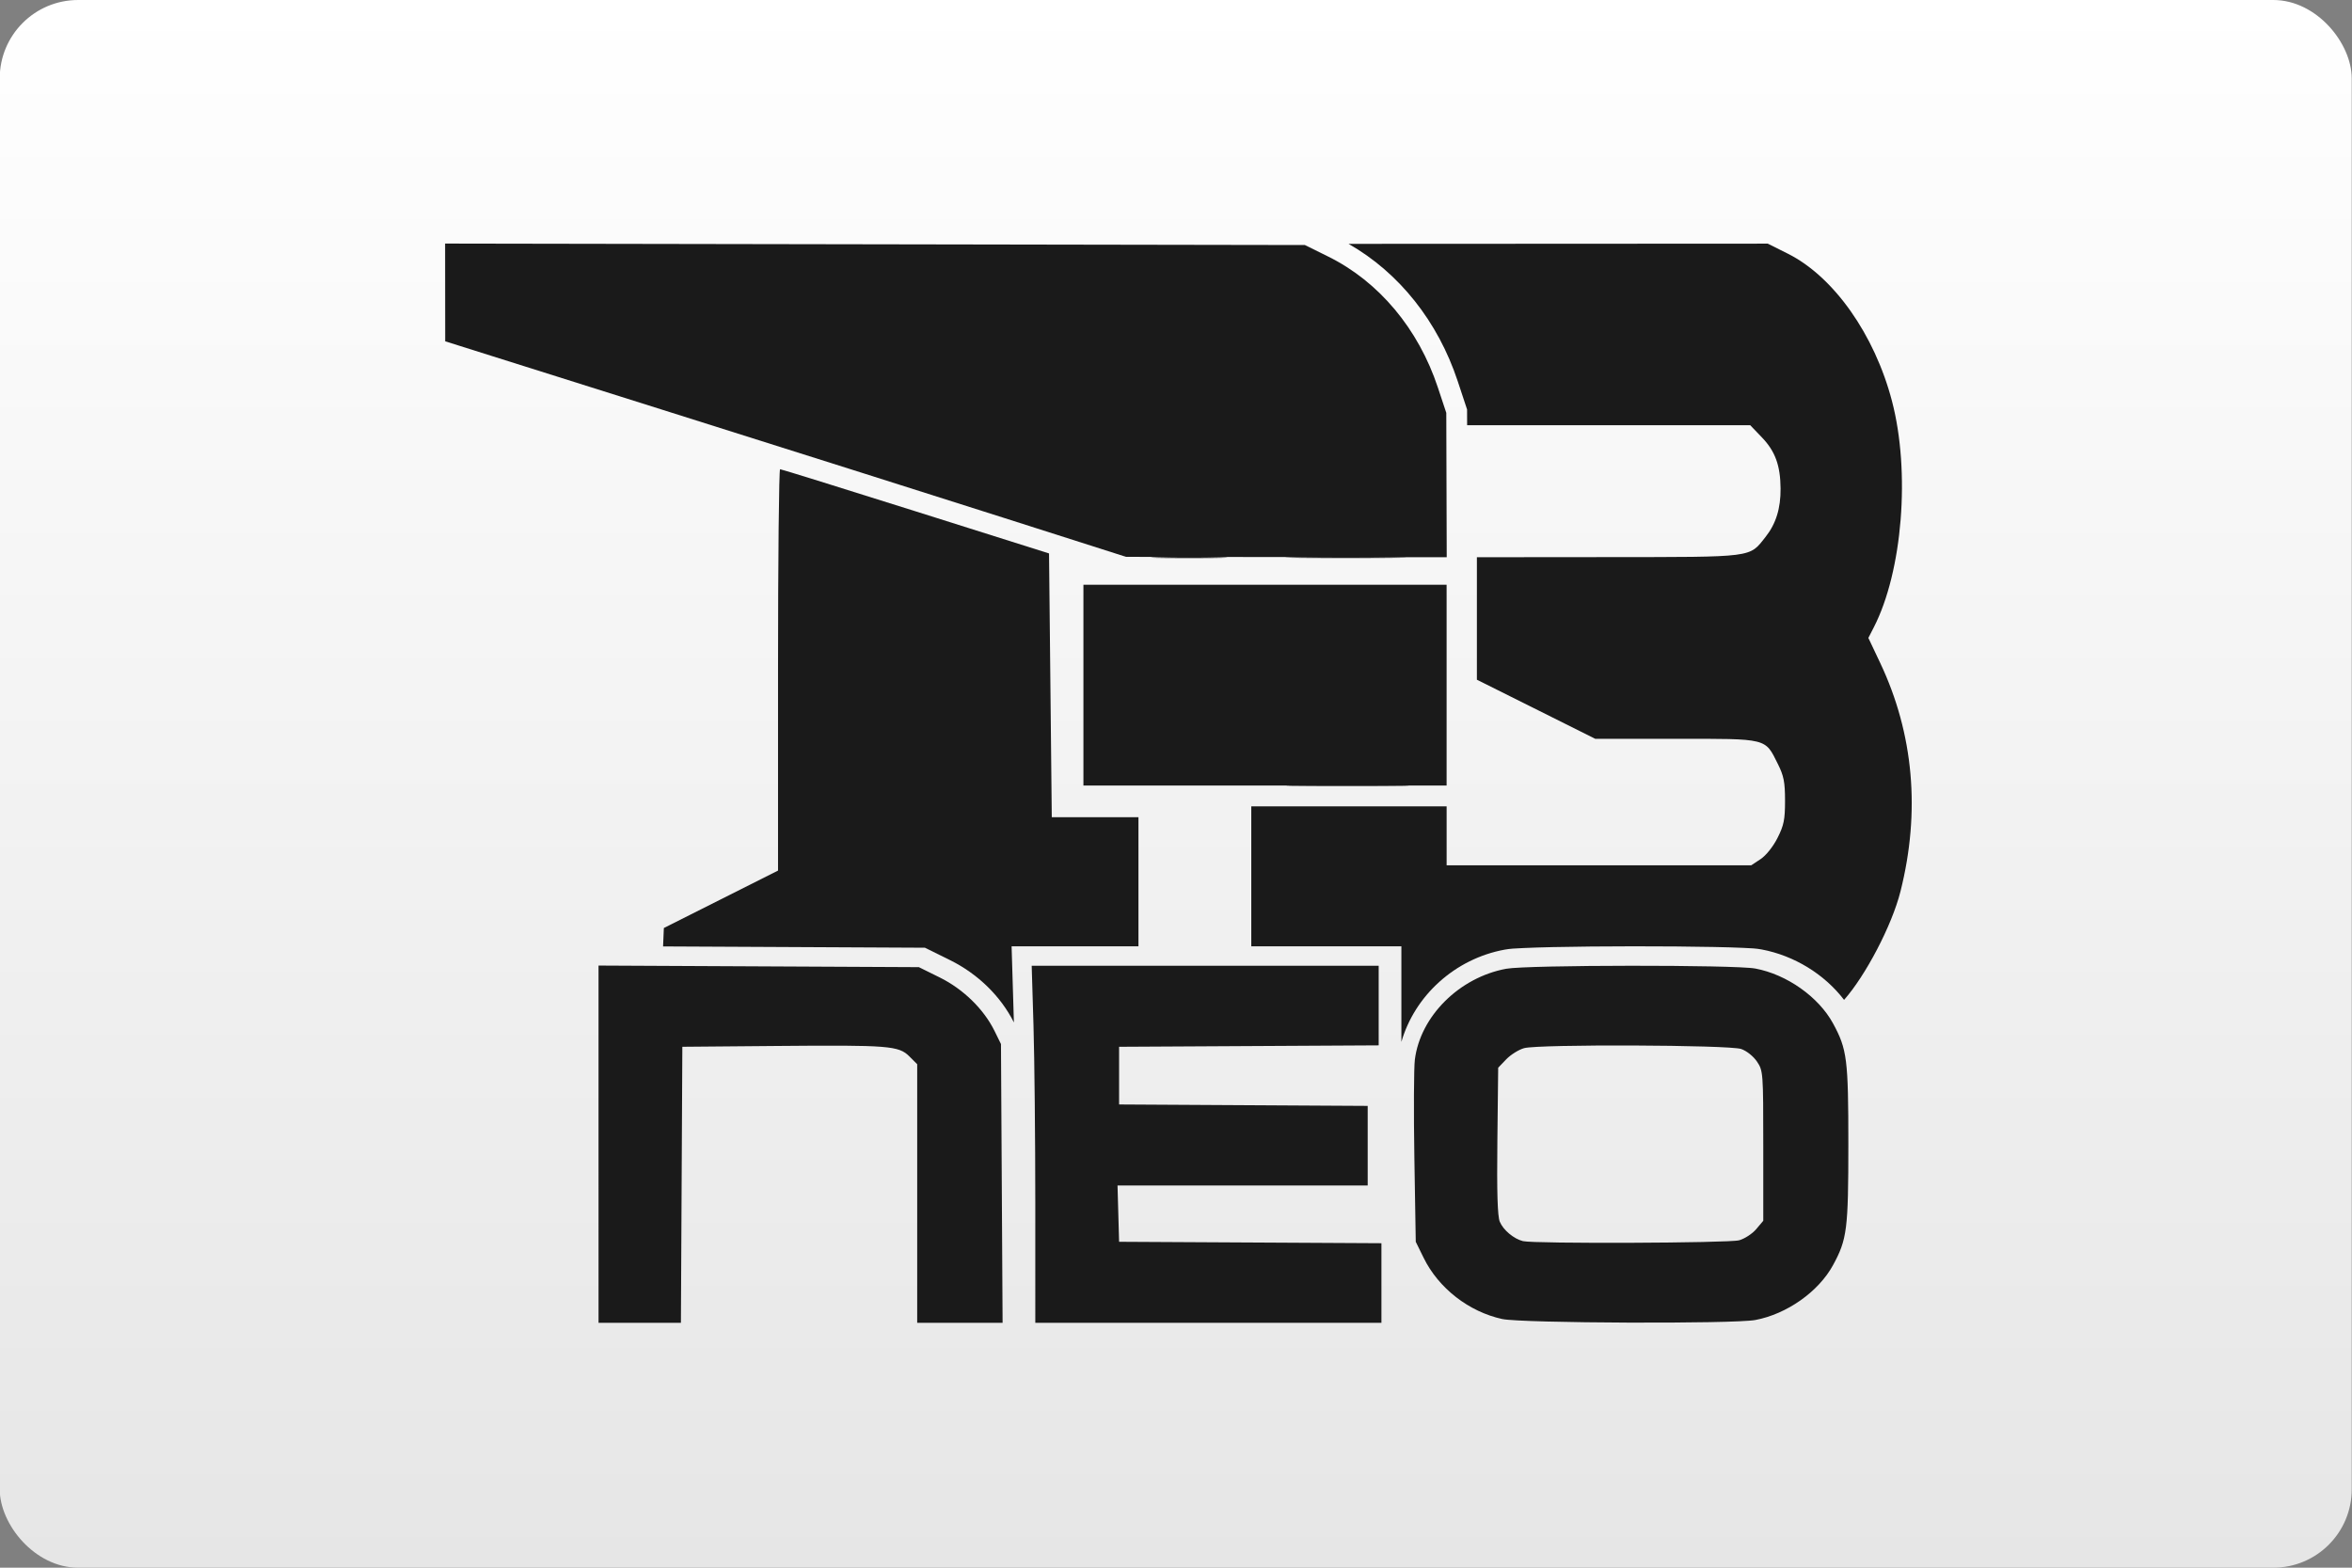 <?xml version="1.0" encoding="UTF-8"?>
<svg width="480" height="320" version="1.1" viewBox="0 0 480 320" xmlns="http://www.w3.org/2000/svg">
 <rect x="0" y="0" width="480" height="320" fill="#808080" stroke="none"/>
 <defs>
  <linearGradient id="a" x1="81.598" x2="81.598" y2="84.667" gradientTransform="matrix(3.78 0 0 3.78 -.056 0)" gradientUnits="userSpaceOnUse">
   <stop stop-color="#fff" offset="0"/>
   <stop stop-color="#e6e6e6" offset="1"/>
  </linearGradient>
 </defs>
 <rect x="-.056" width="480" height="320" ry="16" fill="url(#a)" stroke-linecap="square" stroke-linejoin="round" stroke-width="2" style="paint-order:stroke fill markers"/>
 <g transform="matrix(3.203 0 0 3.203 36.78 24.253)" fill="#1a1a1a">
  <path transform="scale(.265)" d="m381.71 30.02-55.645 0.029-45.158 0.021c12.19 6.938 21.503 18.713 26.229 32.963l2.273 6.865 0.012 3.783h68.062l2.832 2.955c3.18 3.318 4.42 6.719 4.469 12.26 0.042 4.778-1.11 8.494-3.611 11.652-3.978 5.022-2.456 4.826-37.818 4.857l-31.588 0.027v29.453l14.227 7.104 14.227 7.106h19.422c22.234 0 21.363-0.216 24.504 6.086 1.419 2.848 1.711 4.353 1.711 8.809 0 4.551-0.278 5.924-1.818 8.965-1.057 2.087-2.76 4.215-4.066 5.08l-2.248 1.49h-73.234v-14.186h-46.969v33.662h36.092v22.986c3.196-11.098 12.836-19.975 24.811-22.182 1.351-0.249 2.565-0.293 4.496-0.385 1.931-0.092 4.35-0.168 7.115-0.229 5.531-0.122 12.436-0.185 19.34-0.191 6.904-6e-3 13.8 0.05 19.312 0.162 2.756 0.056 5.168 0.124 7.086 0.213 1.918 0.089 3.091 0.126 4.467 0.385 7.795 1.467 15.085 5.932 19.812 12.123 5.121-5.778 11.473-17.802 13.559-26.074 4.84-19.202 3.178-37.93-4.877-54.963l-2.842-6.008 1.305-2.543c6.91-13.468 8.831-37.378 4.373-54.414-4.195-16.032-14.022-29.939-25.057-35.459z" stroke-width=".662"/>
  <g stroke-width=".175">
   <path d="m62.315 27.94c1.083-0.031 2.855-0.031 3.938 0s0.197 0.056-1.969 0.056-3.052-0.025-1.969-0.056z"/>
   <path d="m71.253 42.467c1.763-0.029 4.599-0.029 6.301 1.03e-4 1.702 0.029 0.26 0.052-3.206 0.052-3.466-5.8e-5 -4.859-0.023-3.095-0.052z"/>
   <path d="m71.154 27.94c1.709-0.029 4.505-0.029 6.213 0s0.311 0.052-3.107 0.052c-3.417 0-4.816-0.023-3.107-0.052z"/>
  </g>
  <path transform="scale(.265)" d="m63.688 30 0.023 23.504 52.416 16.525c28.828 9.089 65.661 20.752 81.852 25.918l29.436 9.395 38.549 0.047 38.549 0.045-0.053-17.359-0.051-17.361-2.027-6.107c-4.679-14.11-14.159-25.437-26.344-31.471l-5.623-2.783-103.36-0.176zm80.543 54.268c-0.273-8.99e-4 -0.496 21.716-0.496 48.26v48.26l-27.453 13.812-0.186 4.428 23.23 0.113 39.729 0.199 6.068 2.998c6.606 3.266 12.143 8.626 15.324 14.971l-0.553-18.307h30.5v-31.053h-20.84l-0.33-31.715-0.33-31.713-32.084-10.127c-17.646-5.569-32.307-10.126-32.58-10.127zm72.932 27.781v48.293h87.322v-48.293h-43.66z" color="#000000" stroke-width="10" style="-inkscape-stroke:none"/>
  <path d="m26.653 65.346v-11.384l20.41 0.101 1.331 0.658c1.498 0.741 2.804 2.016 3.489 3.405l0.412 0.838 0.103 17.765h-5.441v-16.48l-0.495-0.495c-0.682-0.682-1.284-0.73-8.431-0.668l-6.038 0.052-0.091 17.59h-5.248zm27.829 3.813c-1.79e-4 -4.163-0.052-9.283-0.115-11.377l-0.115-3.807h22.109v5.072l-16.54 0.091v3.676l15.84 0.091v5.072h-15.94l0.1 3.588 16.715 0.091v5.072h-22.054l-3.51e-4 -7.57zm29.755 7.33c-2.136-0.467-4.06-1.964-5.011-3.9l-0.503-1.024-0.088-5.338c-0.048-2.936-0.034-5.759 0.031-6.273 0.35-2.767 2.835-5.238 5.821-5.788 1.338-0.247 14.574-0.258 15.872-0.014 2.01 0.378 4.03 1.806 4.952 3.498 0.894 1.643 0.975 2.281 0.975 7.701s-0.081 6.058-0.975 7.701c-0.921 1.693-2.941 3.12-4.952 3.498-1.371 0.258-14.896 0.206-16.123-0.062zm15.085-5.017c0.355-0.099 0.847-0.419 1.094-0.713l0.449-0.533v-4.774c0-4.682-8e-3 -4.785-0.4-5.369-0.228-0.34-0.66-0.684-1.006-0.804-0.766-0.264-12.905-0.311-13.831-0.054-0.342 0.095-0.854 0.415-1.138 0.71l-0.515 0.537-0.052 4.658c-0.037 3.288 0.009 4.805 0.154 5.157 0.218 0.527 0.889 1.09 1.473 1.236 0.698 0.175 13.125 0.127 13.772-0.053z" color="#000000" stroke-width="2.646" style="-inkscape-stroke:none"/>
 </g>
 <style type="text/css">.st0{fill:#FC0C18;}
	.st1{fill:#FC0C18;}</style>
</svg>
